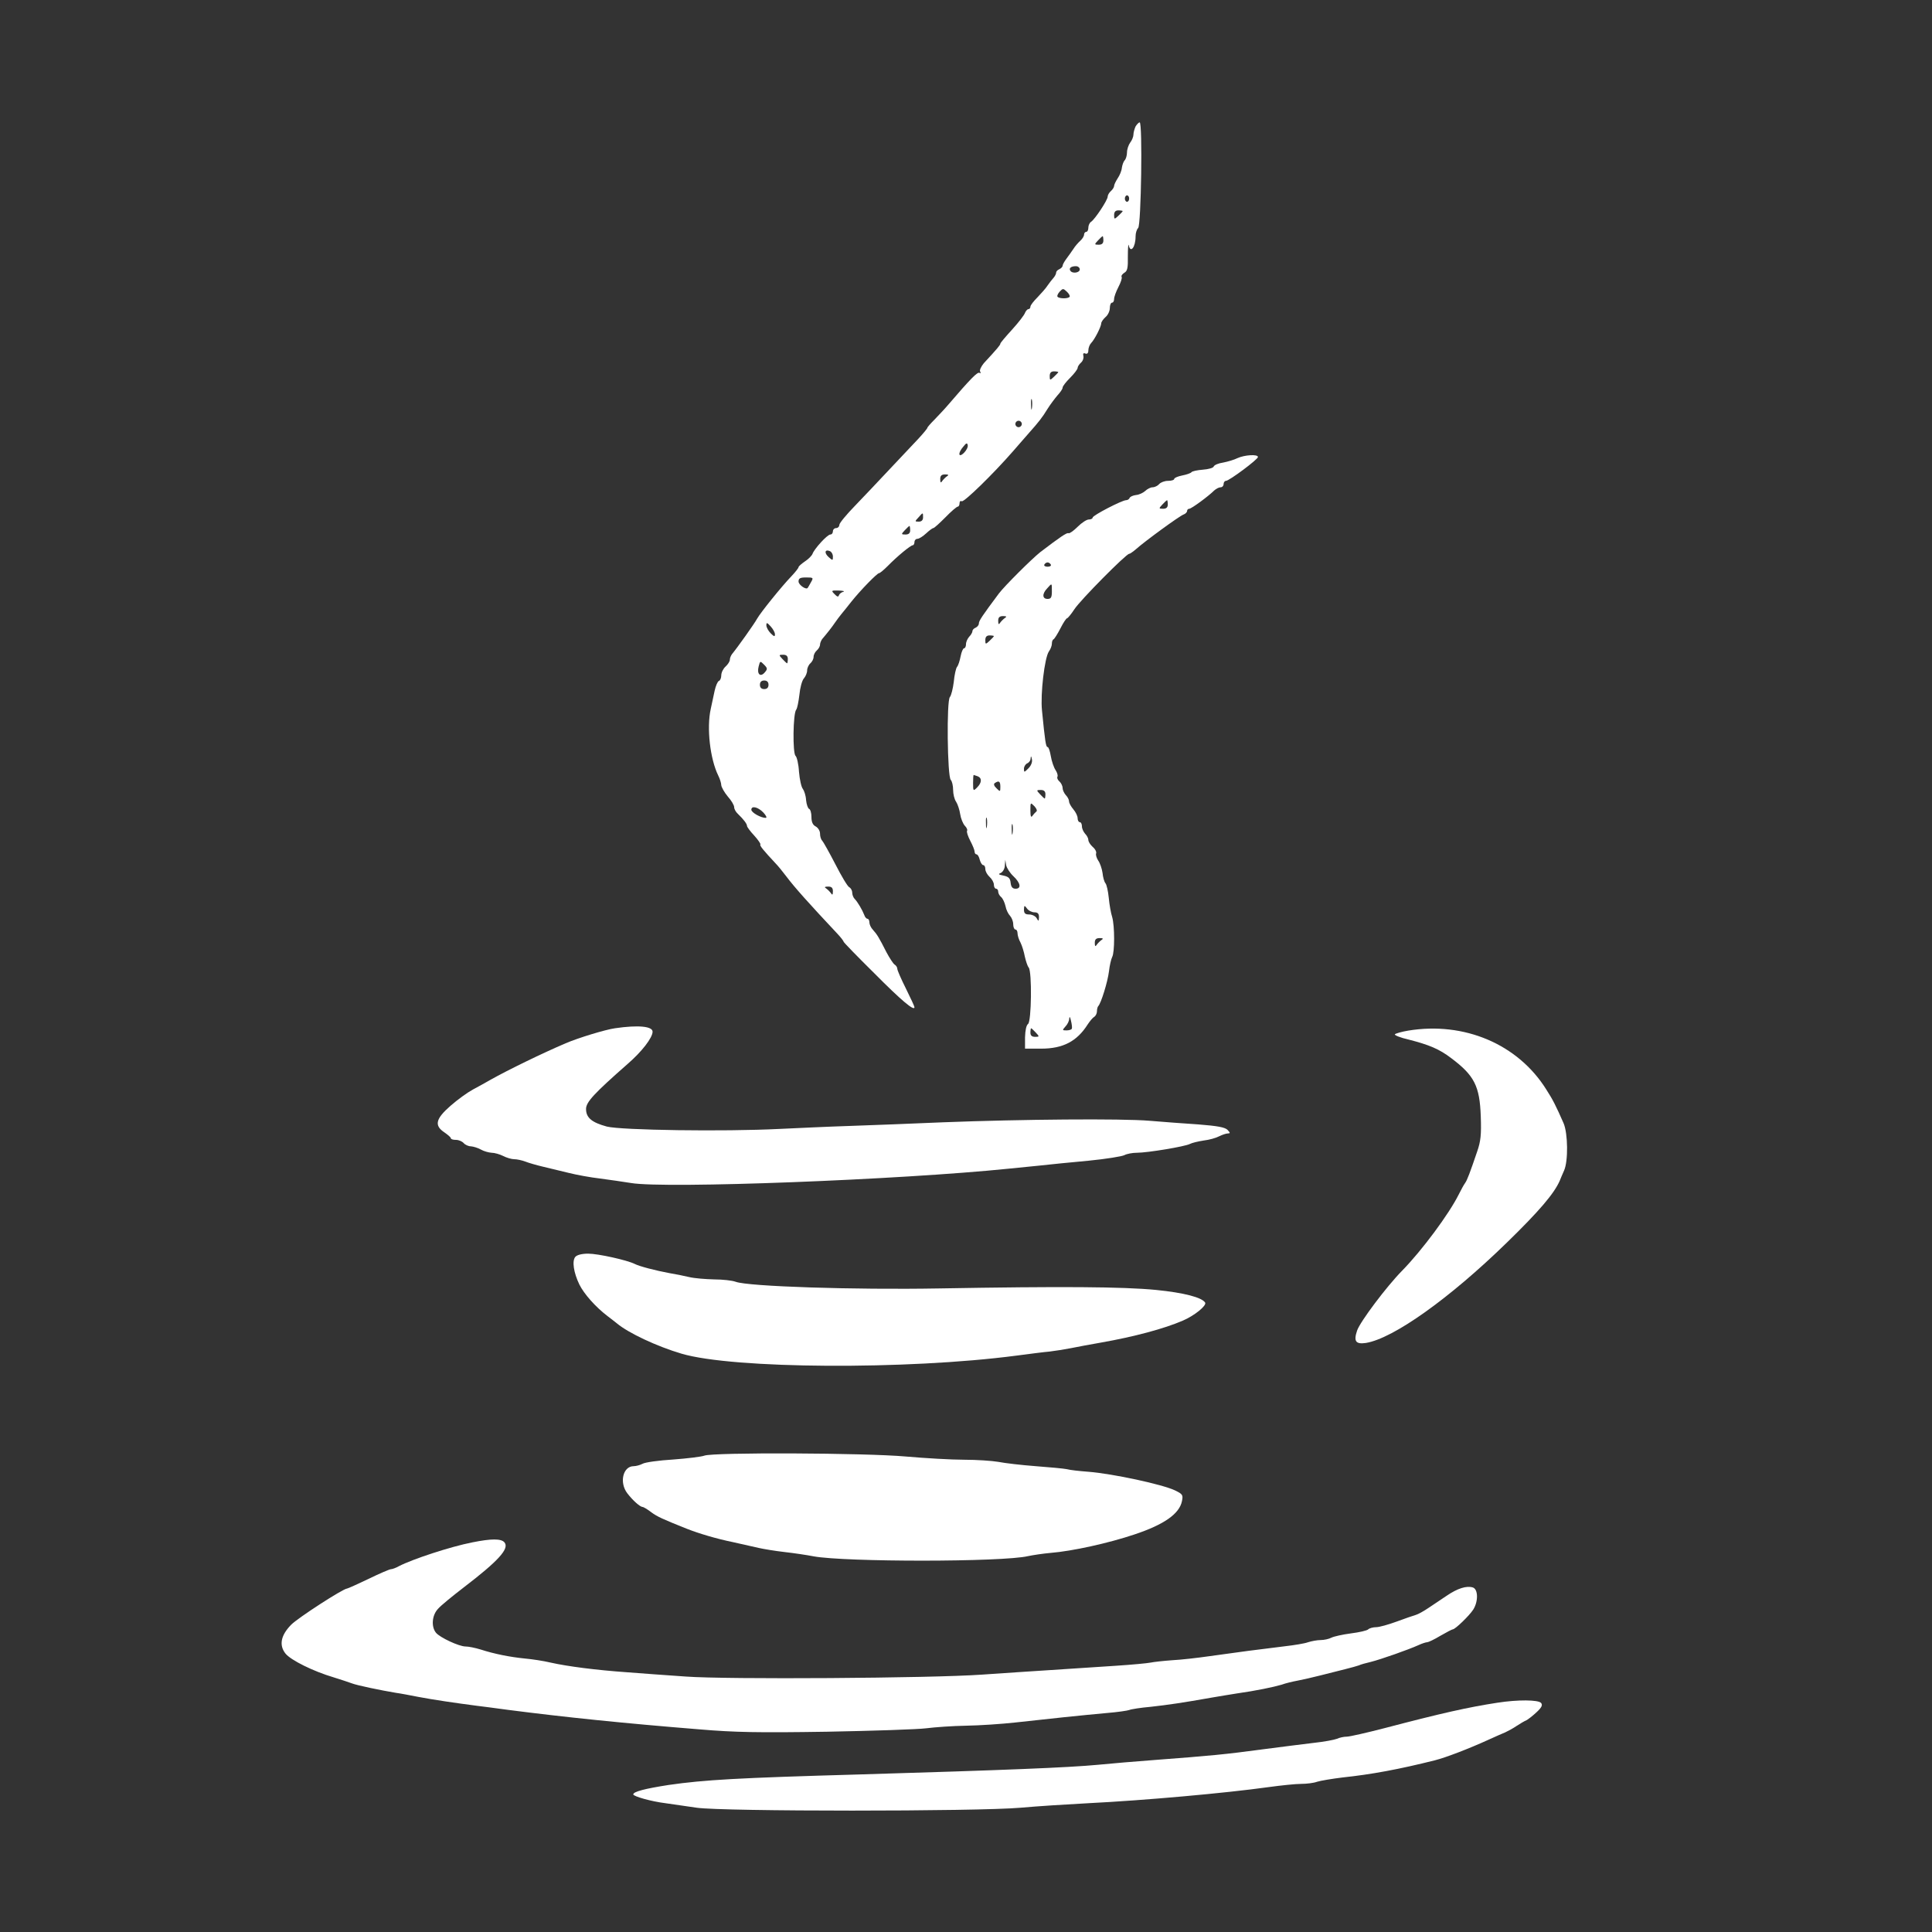 <svg width="200" height="200" viewBox="0 0 200 200" fill="none" xmlns="http://www.w3.org/2000/svg">
<rect x="0" y="0" width="200" height="200" fill="#333333" stroke="none"/>
<path d="M117.555 13.089C117.444 13.333 117.333 13.711 117.333 13.933C117.333 14.156 117.178 14.533 117 14.756C116.822 15 116.666 15.467 116.666 15.778C116.666 16.089 116.555 16.467 116.422 16.6C116.311 16.711 116.178 17.067 116.133 17.378C116.111 17.667 115.911 18.156 115.711 18.445C115.511 18.756 115.333 19.111 115.333 19.244C115.333 19.378 115.178 19.622 115 19.778C114.822 19.933 114.666 20.2 114.666 20.356C114.666 20.711 113.355 22.689 112.955 22.956C112.8 23.044 112.666 23.333 112.666 23.556C112.666 23.8 112.578 24 112.444 24C112.333 24 112.222 24.133 112.222 24.289C112.222 24.445 112.044 24.733 111.844 24.911C111.622 25.111 111.289 25.489 111.111 25.778C110.933 26.044 110.6 26.511 110.4 26.778C110.178 27.067 110 27.4 110 27.511C110 27.622 109.844 27.778 109.666 27.867C109.489 27.933 109.333 28.089 109.333 28.222C109.333 28.356 109.2 28.6 109.066 28.756C108.911 28.933 108.622 29.289 108.444 29.556C108.266 29.845 107.778 30.378 107.4 30.778C107 31.178 106.666 31.6 106.666 31.756C106.666 31.889 106.578 32 106.466 32C106.355 32 106.2 32.178 106.111 32.378C106.044 32.6 105.444 33.378 104.778 34.111C104.111 34.844 103.555 35.489 103.555 35.578C103.555 35.711 103.244 36.089 101.844 37.6C101.555 37.956 101.378 38.333 101.466 38.467C101.555 38.622 101.533 38.667 101.4 38.6C101.2 38.467 100.511 39.156 98.111 41.956C97.755 42.378 97.111 43.044 96.733 43.444C96.333 43.844 96 44.222 96 44.289C96 44.356 95.578 44.867 95.066 45.422C94.533 45.978 93.222 47.378 92.111 48.556C91.022 49.733 89.377 51.444 88.511 52.356C87.622 53.267 86.889 54.156 86.889 54.333C86.889 54.511 86.733 54.667 86.555 54.667C86.377 54.667 86.222 54.822 86.222 55C86.222 55.178 86.111 55.333 85.955 55.333C85.644 55.333 84.289 56.822 84.111 57.333C84.044 57.511 83.711 57.867 83.333 58.111C82.978 58.356 82.666 58.622 82.666 58.711C82.666 58.8 82.333 59.222 81.955 59.622C80.866 60.756 78.711 63.444 78.377 64.044C78.133 64.511 76.333 67.044 75.778 67.711C75.666 67.867 75.555 68.111 75.555 68.289C75.555 68.467 75.355 68.778 75.111 69C74.866 69.222 74.666 69.622 74.666 69.911C74.666 70.178 74.555 70.445 74.422 70.489C74.289 70.533 74.089 71 73.978 71.511C73.866 72.022 73.689 72.867 73.578 73.378C73.133 75.356 73.511 78.578 74.355 80.289C74.533 80.644 74.666 81.089 74.666 81.289C74.689 81.489 74.978 82.022 75.333 82.445C75.711 82.867 76 83.356 76 83.556C76 83.756 76.177 84.067 76.4 84.267C76.978 84.822 77.333 85.289 77.333 85.511C77.333 85.6 77.666 86.067 78.089 86.511C78.489 86.956 78.778 87.378 78.711 87.422C78.622 87.533 79.022 88.022 80.289 89.378C80.511 89.6 81.022 90.222 81.422 90.756C82.244 91.844 83.644 93.422 86.733 96.711C87.066 97.067 87.333 97.422 87.333 97.489C87.333 97.556 88.755 99.022 90.489 100.733C93.311 103.578 94.666 104.711 94.666 104.267C94.666 104.178 94.266 103.311 93.778 102.333C93.289 101.356 92.889 100.444 92.889 100.289C92.889 100.133 92.755 99.933 92.6 99.844C92.466 99.756 92.089 99.178 91.778 98.6C90.978 97.022 90.778 96.711 90.377 96.267C90.155 96.044 90 95.689 90 95.489C90 95.289 89.911 95.111 89.8 95.111C89.689 95.111 89.533 94.933 89.466 94.711C89.266 94.2 88.778 93.356 88.466 93.044C88.333 92.911 88.222 92.622 88.222 92.4C88.222 92.2 88.089 91.933 87.911 91.844C87.733 91.756 87.089 90.667 86.466 89.445C85.844 88.245 85.222 87.133 85.111 87.022C84.978 86.889 84.889 86.578 84.889 86.289C84.889 86.022 84.689 85.689 84.444 85.556C84.133 85.4 84 85.089 84 84.556C84 84.156 83.889 83.778 83.755 83.733C83.644 83.689 83.489 83.289 83.444 82.822C83.422 82.356 83.244 81.844 83.111 81.667C82.955 81.489 82.778 80.689 82.711 79.889C82.666 79.089 82.489 78.356 82.355 78.245C82.044 77.978 82.089 73.867 82.422 73.467C82.533 73.333 82.666 72.644 82.755 71.911C82.822 71.2 83.022 70.445 83.222 70.222C83.4 70.022 83.555 69.644 83.555 69.4C83.555 69.156 83.711 68.822 83.889 68.667C84.066 68.511 84.222 68.222 84.222 68C84.222 67.778 84.377 67.489 84.555 67.333C84.733 67.178 84.889 66.911 84.889 66.733C84.889 66.578 85 66.311 85.111 66.156C85.622 65.556 86.133 64.911 86.444 64.445C86.622 64.178 86.933 63.778 87.111 63.556C87.289 63.333 87.755 62.778 88.111 62.311C89.066 61.111 90.8 59.333 91 59.333C91.089 59.333 91.489 59 91.889 58.6C92.866 57.6 94.266 56.444 94.489 56.444C94.578 56.444 94.666 56.289 94.666 56.111C94.666 55.933 94.8 55.778 94.978 55.778C95.133 55.778 95.533 55.533 95.866 55.222C96.2 54.911 96.533 54.667 96.622 54.667C96.711 54.667 97.266 54.156 97.866 53.556C98.466 52.933 99.044 52.444 99.155 52.444C99.244 52.444 99.333 52.289 99.333 52.089C99.333 51.911 99.422 51.822 99.555 51.889C99.778 52.022 102.755 49.133 104.889 46.689C105.555 45.911 106.311 45.067 106.555 44.778C107.489 43.733 107.911 43.2 108.422 42.356C108.711 41.889 109.2 41.245 109.466 40.933C109.755 40.622 110 40.267 110 40.133C110 39.978 110.355 39.533 110.778 39.111C111.2 38.689 111.555 38.222 111.555 38.089C111.555 37.956 111.711 37.711 111.911 37.533C112.089 37.378 112.2 37.089 112.155 36.867C112.089 36.6 112.155 36.511 112.355 36.6C112.555 36.667 112.666 36.556 112.666 36.267C112.666 36.022 112.8 35.667 112.955 35.511C113.311 35.156 114 33.8 114 33.467C114 33.333 114.2 33.044 114.444 32.822C114.689 32.622 114.889 32.2 114.889 31.889C114.889 31.578 115 31.333 115.111 31.333C115.244 31.333 115.333 31.156 115.333 30.933C115.333 30.733 115.533 30.178 115.778 29.711C116.022 29.244 116.178 28.778 116.111 28.667C116.044 28.556 116.178 28.378 116.378 28.244C116.711 28.067 116.778 27.733 116.755 26.511C116.755 25.689 116.8 25.178 116.844 25.378C117.022 26.267 117.555 25.6 117.555 24.467C117.555 24.133 117.666 23.756 117.822 23.6C118.133 23.289 118.289 12.667 117.978 12.667C117.889 12.667 117.689 12.867 117.555 13.089ZM116.889 20.556C116.889 20.733 116.8 20.889 116.666 20.889C116.555 20.889 116.444 20.733 116.444 20.556C116.444 20.378 116.555 20.222 116.666 20.222C116.8 20.222 116.889 20.378 116.889 20.556ZM116.222 21.845C116.222 21.889 116.022 22.111 115.778 22.333C115.355 22.733 115.333 22.711 115.333 22.267C115.333 21.933 115.466 21.778 115.778 21.778C116.022 21.778 116.222 21.822 116.222 21.845ZM114.222 24.889C114.222 25.2 114.066 25.333 113.733 25.333C113.289 25.333 113.266 25.311 113.666 24.889C113.889 24.645 114.111 24.445 114.155 24.445C114.178 24.445 114.222 24.645 114.222 24.889ZM111.778 27.889C111.778 28.244 111 28.356 110.8 28.022C110.622 27.756 110.889 27.556 111.378 27.556C111.6 27.556 111.778 27.711 111.778 27.889ZM110.733 30.711C110.622 30.933 109.689 30.933 109.489 30.733C109.4 30.667 109.489 30.422 109.689 30.2C110.022 29.845 110.066 29.845 110.422 30.178C110.644 30.378 110.778 30.622 110.733 30.711ZM109.555 38.511C109.555 38.556 109.355 38.778 109.111 39C108.689 39.4 108.666 39.378 108.666 38.933C108.666 38.6 108.8 38.444 109.111 38.444C109.355 38.444 109.555 38.489 109.555 38.511ZM106.822 42.267C106.778 42.556 106.733 42.378 106.733 41.889C106.711 41.4 106.755 41.178 106.822 41.378C106.866 41.6 106.866 42 106.822 42.267ZM105.778 43.889C105.778 44.067 105.622 44.222 105.444 44.222C105.266 44.222 105.111 44.067 105.111 43.889C105.111 43.711 105.266 43.556 105.444 43.556C105.622 43.556 105.778 43.711 105.778 43.889ZM99.8 46.867C99.2 47.467 99.133 46.889 99.733 46.222C100.022 45.844 100.133 45.822 100.178 46.089C100.222 46.267 100.044 46.622 99.8 46.867ZM98.022 49.311C97.866 49.422 97.644 49.645 97.533 49.8C97.4 50.022 97.333 49.978 97.333 49.6C97.333 49.245 97.466 49.111 97.844 49.111C98.2 49.111 98.244 49.178 98.022 49.311ZM95.555 53.556C95.555 53.844 95.4 54 95.111 54C94.689 54 94.689 53.978 95.066 53.578C95.555 53.022 95.555 53.022 95.555 53.556ZM94.222 54.889C94.222 55.2 94.066 55.333 93.733 55.333C93.289 55.333 93.266 55.311 93.666 54.889C93.889 54.645 94.111 54.444 94.155 54.444C94.177 54.444 94.222 54.645 94.222 54.889ZM86.222 57.622C86.222 58.044 86.2 58.044 85.778 57.667C85.311 57.245 85.377 56.844 85.889 57.044C86.066 57.111 86.222 57.356 86.222 57.622ZM83.955 60.267C83.8 60.556 83.644 60.822 83.622 60.844C83.489 61.111 82.666 60.556 82.666 60.2C82.666 59.867 82.822 59.778 83.444 59.778C84.2 59.778 84.222 59.8 83.955 60.267ZM87.289 61.267C87.089 61.311 86.889 61.489 86.844 61.622C86.8 61.822 86.644 61.778 86.4 61.511C86.022 61.133 86.044 61.111 86.844 61.133C87.289 61.156 87.489 61.2 87.289 61.267ZM80.222 65.667C80.222 65.933 80.133 65.911 79.778 65.556C79.533 65.311 79.333 64.933 79.333 64.733C79.333 64.422 79.4 64.422 79.778 64.844C80.022 65.111 80.222 65.467 80.222 65.667ZM81.555 68.222C81.555 68.467 81.511 68.667 81.489 68.667C81.444 68.667 81.222 68.467 81 68.222C80.6 67.8 80.622 67.778 81.066 67.778C81.4 67.778 81.555 67.911 81.555 68.222ZM79.155 69.622C78.711 70.133 78.333 69.778 78.533 69C78.689 68.4 78.689 68.4 79.089 68.8C79.466 69.178 79.466 69.267 79.155 69.622ZM79.555 70.889C79.555 71.178 79.4 71.333 79.111 71.333C78.822 71.333 78.666 71.178 78.666 70.889C78.666 70.6 78.822 70.445 79.111 70.445C79.4 70.445 79.555 70.6 79.555 70.889ZM79.022 84.111C79.311 84.422 79.422 84.667 79.266 84.667C78.755 84.667 77.778 84.111 77.778 83.822C77.778 83.378 78.466 83.533 79.022 84.111ZM86.222 92.267C86.222 92.644 86.155 92.689 86.022 92.467C85.911 92.311 85.689 92.089 85.533 91.978C85.311 91.844 85.355 91.778 85.733 91.778C86.089 91.778 86.222 91.911 86.222 92.267Z" fill="white"/>
<path d="M128.111 47.422C127.756 47.6 127.067 47.8 126.6 47.889C126.133 47.956 125.711 48.133 125.644 48.289C125.6 48.444 125.089 48.578 124.511 48.622C123.933 48.667 123.4 48.778 123.333 48.889C123.267 48.978 122.844 49.133 122.378 49.222C121.933 49.311 121.556 49.467 121.556 49.578C121.556 49.689 121.267 49.778 120.911 49.778C120.556 49.778 120.156 49.933 120 50.111C119.844 50.289 119.533 50.444 119.311 50.444C119.111 50.444 118.756 50.622 118.556 50.822C118.333 51.022 117.911 51.222 117.6 51.244C117.267 51.289 116.978 51.422 116.933 51.556C116.889 51.667 116.733 51.778 116.578 51.778C116.156 51.778 113.111 53.355 113.111 53.578C113.111 53.689 112.933 53.778 112.711 53.778C112.489 53.778 111.978 54.111 111.556 54.533C111.133 54.956 110.711 55.244 110.622 55.2C110.467 55.089 109.733 55.6 107.689 57.156C106.822 57.844 104 60.644 103.4 61.444C101.689 63.733 101.333 64.267 101.333 64.533C101.333 64.711 101.178 64.889 101 64.978C100.822 65.044 100.667 65.2 100.667 65.333C100.667 65.467 100.511 65.733 100.333 65.911C100.156 66.111 100 66.444 100 66.689C100 66.911 99.911 67.111 99.8 67.111C99.689 67.111 99.533 67.489 99.444 67.933C99.356 68.4 99.2 68.889 99.067 69.044C98.956 69.178 98.8 69.889 98.733 70.6C98.644 71.311 98.467 72 98.333 72.156C97.978 72.511 98.067 80.378 98.422 80.733C98.555 80.867 98.667 81.333 98.667 81.778C98.667 82.2 98.8 82.755 98.978 83C99.133 83.244 99.333 83.822 99.4 84.289C99.467 84.733 99.689 85.267 99.867 85.467C100.067 85.667 100.178 85.911 100.111 86C100.044 86.111 100.2 86.578 100.444 87.044C100.689 87.511 100.889 88 100.889 88.156C100.889 88.311 100.978 88.444 101.089 88.444C101.2 88.444 101.356 88.689 101.422 89C101.511 89.311 101.667 89.555 101.778 89.555C101.911 89.555 102 89.733 102 89.956C102 90.2 102.2 90.555 102.444 90.778C102.689 91 102.889 91.356 102.889 91.6C102.889 91.822 103 92 103.111 92C103.244 92 103.333 92.133 103.333 92.311C103.333 92.467 103.467 92.733 103.644 92.867C103.8 93 104 93.422 104.089 93.8C104.156 94.178 104.378 94.622 104.556 94.8C104.733 95 104.889 95.378 104.889 95.689C104.889 95.978 105 96.222 105.111 96.222C105.244 96.222 105.333 96.4 105.333 96.6C105.333 96.822 105.467 97.267 105.644 97.578C105.8 97.889 106 98.533 106.089 99.022C106.2 99.489 106.356 100 106.489 100.156C106.844 100.578 106.778 105.778 106.422 106C106.244 106.133 106.133 106.644 106.111 107.378V108.556H107.778C110.044 108.556 111.489 107.8 112.6 106.044C112.822 105.711 113.111 105.356 113.267 105.267C113.422 105.178 113.556 104.911 113.556 104.689C113.556 104.467 113.622 104.222 113.689 104.156C113.978 103.867 114.667 101.644 114.8 100.556C114.867 99.956 115.022 99.289 115.133 99.067C115.4 98.578 115.4 95.867 115.133 94.933C115 94.533 114.844 93.644 114.778 92.933C114.711 92.244 114.556 91.578 114.444 91.444C114.311 91.289 114.178 90.822 114.133 90.356C114.067 89.911 113.867 89.333 113.689 89.089C113.511 88.822 113.422 88.489 113.467 88.356C113.533 88.2 113.378 87.889 113.111 87.667C112.867 87.444 112.667 87.133 112.667 86.956C112.667 86.778 112.511 86.489 112.333 86.311C112.156 86.111 112 85.778 112 85.533C112 85.311 111.911 85.111 111.778 85.111C111.667 85.111 111.556 84.933 111.556 84.711C111.556 84.467 111.356 84.067 111.111 83.778C110.867 83.489 110.667 83.133 110.667 82.956C110.667 82.778 110.511 82.489 110.333 82.311C110.156 82.111 110 81.778 110 81.578C110 81.356 109.844 81.044 109.667 80.889C109.489 80.733 109.4 80.533 109.467 80.4C109.533 80.289 109.444 79.978 109.267 79.711C109.089 79.444 108.867 78.8 108.778 78.267C108.689 77.755 108.556 77.333 108.444 77.333C108.267 77.333 108.178 76.711 107.867 73.555C107.689 71.867 108.133 68.089 108.578 67.444C108.756 67.2 108.889 66.844 108.889 66.644C108.889 66.422 108.956 66.222 109.067 66.178C109.156 66.133 109.467 65.644 109.778 65.044C110.067 64.467 110.378 64 110.467 64C110.533 64 110.889 63.578 111.222 63.067C111.844 62.111 116.578 57.333 116.889 57.333C116.978 57.333 117.289 57.111 117.578 56.867C118.489 56.044 122.089 53.422 122.511 53.267C122.711 53.2 122.889 53.022 122.889 52.889C122.889 52.778 122.978 52.667 123.111 52.667C123.333 52.667 125.089 51.378 125.689 50.778C125.889 50.6 126.178 50.444 126.356 50.444C126.533 50.444 126.667 50.289 126.667 50.111C126.667 49.933 126.778 49.778 126.911 49.778C127.244 49.778 130.222 47.556 130.222 47.311C130.222 47 128.844 47.089 128.111 47.422ZM120.889 52.222C120.889 52.533 120.733 52.667 120.4 52.667C119.956 52.667 119.933 52.644 120.333 52.222C120.556 51.978 120.778 51.778 120.822 51.778C120.844 51.778 120.889 51.978 120.889 52.222ZM108.778 58.444C108.844 58.556 108.711 58.667 108.444 58.667C108.178 58.667 108.044 58.556 108.111 58.444C108.178 58.311 108.333 58.222 108.444 58.222C108.556 58.222 108.711 58.311 108.778 58.444ZM108.889 61.222C108.889 61.844 108.8 62 108.444 62C107.889 62 107.867 61.467 108.4 60.911C108.911 60.333 108.889 60.333 108.889 61.222ZM104.022 63.978C103.867 64.089 103.644 64.311 103.533 64.467C103.4 64.689 103.333 64.644 103.333 64.267C103.333 63.911 103.467 63.778 103.844 63.778C104.2 63.778 104.244 63.844 104.022 63.978ZM102.889 65.844C102.889 65.889 102.689 66.111 102.444 66.333C102.022 66.733 102 66.711 102 66.267C102 65.933 102.133 65.778 102.444 65.778C102.689 65.778 102.889 65.822 102.889 65.844ZM106.467 79.533C106.022 79.978 106 79.978 106 79.578C106 79.356 106.156 79.111 106.333 79.022C106.511 78.956 106.689 78.733 106.689 78.511C106.711 78.222 106.756 78.244 106.822 78.6C106.889 78.889 106.733 79.267 106.467 79.533ZM101.2 80.356C101.667 80.533 101.644 81.022 101.156 81.511C100.756 81.911 100.733 81.911 100.733 81.067C100.733 80.6 100.756 80.222 100.8 80.222C100.822 80.222 101 80.289 101.2 80.356ZM103.556 81.444C103.556 81.978 103.533 81.978 103.156 81.6C102.889 81.356 102.844 81.156 102.978 81.067C103.4 80.778 103.556 80.867 103.556 81.444ZM108.222 82.222C108.222 82.467 108.178 82.667 108.156 82.667C108.111 82.667 107.889 82.467 107.667 82.222C107.267 81.8 107.289 81.778 107.733 81.778C108.067 81.778 108.222 81.911 108.222 82.222ZM107.267 84.022C107.156 84.111 106.978 84.311 106.867 84.467C106.733 84.667 106.667 84.489 106.667 83.911C106.667 83.044 106.667 83.044 107.089 83.467C107.311 83.711 107.4 83.956 107.267 84.022ZM102.156 85.6C102.111 85.889 102.067 85.711 102.067 85.222C102.044 84.733 102.089 84.511 102.156 84.711C102.2 84.933 102.2 85.333 102.156 85.6ZM104.822 86.267C104.778 86.555 104.733 86.378 104.733 85.889C104.711 85.4 104.756 85.178 104.822 85.378C104.867 85.6 104.867 86 104.822 86.267ZM104.911 90.711C105.644 91.4 105.756 92 105.133 92C104.822 92 104.667 91.822 104.622 91.4C104.578 90.911 104.4 90.755 103.889 90.644C103.356 90.533 103.289 90.489 103.622 90.356C103.822 90.244 104.022 89.911 104.022 89.578L104.067 89L104.156 89.555C104.222 89.867 104.556 90.378 104.911 90.711ZM107.089 94.444C107.422 94.444 107.556 94.578 107.556 94.933C107.533 95.4 107.511 95.4 107.311 95.044C107.2 94.844 106.844 94.667 106.556 94.667C106.133 94.667 106 94.555 106 94.156C106.022 93.711 106.044 93.689 106.311 94.044C106.467 94.267 106.822 94.444 107.089 94.444ZM114.022 97.311C113.867 97.422 113.644 97.644 113.533 97.8C113.4 98.022 113.333 97.978 113.333 97.6C113.333 97.244 113.467 97.111 113.844 97.111C114.2 97.111 114.244 97.178 114.022 97.311ZM110.956 106.489C110.911 106.6 110.644 106.667 110.4 106.667C109.956 106.667 109.956 106.644 110.289 106.267C110.511 106.044 110.689 105.667 110.689 105.422C110.711 105.178 110.778 105.267 110.867 105.667C110.956 106.022 111 106.4 110.956 106.489ZM107.222 106.889C107.622 107.311 107.6 107.333 107.156 107.333C106.822 107.333 106.667 107.2 106.667 106.889C106.667 106.644 106.711 106.444 106.733 106.444C106.778 106.444 107 106.644 107.222 106.889Z" fill="white"/>
<path d="M63.667 106.444C62.689 106.578 59.844 107.444 58.556 108C56.156 109.022 52.6 110.756 50.778 111.778C50.289 112.067 49.467 112.511 48.933 112.8C48.4 113.089 47.378 113.822 46.644 114.467C45.089 115.822 44.933 116.511 46 117.222C46.355 117.467 46.667 117.733 46.667 117.822C46.667 117.933 46.911 118 47.2 118C47.489 118 47.844 118.156 48 118.333C48.156 118.511 48.489 118.667 48.755 118.667C49 118.689 49.467 118.822 49.778 119C50.089 119.178 50.578 119.311 50.889 119.333C51.2 119.333 51.733 119.489 52.089 119.667C52.422 119.844 52.956 120 53.222 120C53.511 120 54.022 120.111 54.378 120.244C54.711 120.378 55.556 120.622 56.222 120.778C56.889 120.933 58.089 121.222 58.889 121.422C59.689 121.622 61.133 121.889 62.111 122C63.089 122.133 64.533 122.333 65.333 122.467C68.911 123.067 93.178 122.133 104.444 120.978C105.111 120.911 106.511 120.778 107.556 120.667C108.6 120.556 110.911 120.311 112.689 120.156C114.489 119.978 116.156 119.711 116.4 119.578C116.644 119.444 117.244 119.333 117.689 119.333C118.8 119.333 122.667 118.689 123.178 118.422C123.378 118.311 124.022 118.156 124.6 118.067C125.178 118 125.889 117.8 126.222 117.622C126.533 117.467 126.933 117.333 127.111 117.333C127.378 117.333 127.356 117.267 127.067 116.956C126.778 116.689 126.022 116.556 124.067 116.4C122.622 116.311 120.356 116.133 119 116.022C116.089 115.778 105.733 115.867 97.667 116.178C94.489 116.311 90.133 116.489 88 116.556C85.867 116.622 82.555 116.778 80.667 116.867C74.933 117.156 64.333 117 62.822 116.622C61.267 116.2 60.667 115.711 60.667 114.8C60.667 114.089 61.489 113.2 64.978 110.133C66.444 108.867 67.555 107.422 67.555 106.8C67.555 106.244 66.089 106.089 63.667 106.444Z" fill="white"/>
<path d="M145.778 106.689C145.111 106.8 144.489 106.978 144.4 107.067C144.311 107.156 144.955 107.422 145.844 107.622C147.933 108.156 149 108.6 150.222 109.533C152.622 111.333 153.178 112.422 153.289 115.556C153.355 117.467 153.289 118.133 152.911 119.222C152.178 121.378 151.889 122.156 151.667 122.467C151.533 122.645 151.244 123.178 151 123.667C150 125.667 147.222 129.422 145.155 131.533C143.533 133.178 140.8 136.822 140.489 137.733C140.111 138.845 140.333 139.178 141.4 139.022C144.244 138.556 150.044 134.422 155.955 128.667C159.333 125.378 160.889 123.556 161.467 122.222C161.533 122.045 161.733 121.578 161.911 121.178C162.355 120.2 162.311 117.333 161.867 116.289C161.067 114.467 160.755 113.845 160.067 112.778C157.133 108.089 151.578 105.733 145.778 106.689Z" fill="white"/>
<path d="M59.556 130.111C59.2 130.533 59.378 131.733 59.978 132.978C60.467 133.956 61.645 135.289 62.867 136.222C63.267 136.533 63.711 136.867 63.867 137C65.067 138 68 139.378 70.556 140.133C75.889 141.711 93.867 141.822 105.222 140.333C106.578 140.155 108.111 139.956 108.667 139.911C109.222 139.844 110.222 139.689 110.889 139.556C111.556 139.422 112.956 139.156 114 138.978C117.4 138.378 120.489 137.556 122.445 136.711C123.645 136.2 124.933 135.156 124.756 134.844C124.422 134.311 122.578 133.822 119.667 133.533C116.222 133.2 109.956 133.156 97.222 133.378C88.422 133.533 77.445 133.178 76.156 132.689C75.8 132.556 74.8 132.444 73.933 132.444C73.044 132.422 71.889 132.333 71.333 132.2C70.778 132.067 69.889 131.889 69.333 131.8C67.889 131.533 66.178 131.089 65.711 130.844C64.911 130.444 61.911 129.778 60.889 129.778C60.222 129.778 59.733 129.911 59.556 130.111Z" fill="white"/>
<path d="M72.911 150.689C72.622 150.8 71.178 150.978 69.689 151.089C68.2 151.178 66.755 151.378 66.511 151.533C66.244 151.667 65.844 151.778 65.6 151.778C64.489 151.778 64.089 153.467 64.933 154.578C65.511 155.333 66.244 155.978 66.511 156C66.622 156 67.022 156.244 67.4 156.533C68.022 157 68.622 157.267 71.067 158.244C72.356 158.756 74.244 159.311 75.889 159.644C76.867 159.867 78.067 160.133 78.555 160.244C79.044 160.356 80.244 160.556 81.222 160.667C82.2 160.778 83.555 160.978 84.222 161.111C87.511 161.711 103.778 161.711 106.422 161.089C106.955 160.978 108 160.822 108.755 160.756C110.978 160.578 114.733 159.756 117.444 158.844C120.511 157.822 122.089 156.711 122.355 155.4C122.489 154.756 122.422 154.667 121.644 154.289C120.355 153.667 115.2 152.556 112.667 152.356C111.755 152.289 110.755 152.178 110.444 152.089C110.133 152.022 108.689 151.889 107.222 151.778C105.755 151.667 104.022 151.467 103.355 151.333C102.711 151.222 101.111 151.111 99.8 151.111C98.511 151.111 95.8 150.956 93.778 150.778C89.578 150.4 73.8 150.333 72.911 150.689Z" fill="white"/>
<path d="M48.889 159.667C46.622 160.111 42.711 161.4 41.289 162.133C40.978 162.311 40.6 162.444 40.467 162.444C40.333 162.444 39.289 162.889 38.156 163.444C37 164 36 164.444 35.933 164.444C35.533 164.444 30.822 167.489 30.133 168.2C29.067 169.289 28.867 170.311 29.555 171.178C30.111 171.867 32.444 173.022 34.556 173.644C35.289 173.867 36.133 174.156 36.444 174.267C36.956 174.467 39.4 174.978 41 175.244C41.378 175.289 42.422 175.489 43.333 175.667C44.844 175.956 47.267 176.311 49.333 176.578C49.755 176.622 51.222 176.822 52.556 177C58.4 177.756 64.644 178.4 72.4 179.022C76.067 179.333 78.511 179.378 85.622 179.267C90.4 179.178 95.044 179.022 95.889 178.911C96.755 178.8 98.6 178.667 100 178.644C101.4 178.622 103.711 178.467 105.111 178.311C108.467 177.933 112.089 177.556 114.556 177.333C115.667 177.244 116.711 177.089 116.889 177.022C117.089 176.933 118.089 176.778 119.111 176.689C120.911 176.489 122.444 176.267 125.444 175.733C126.178 175.6 127.333 175.422 128 175.311C130.044 175.022 131.844 174.644 132.667 174.4C133.089 174.244 133.844 174.067 134.333 173.978C134.822 173.889 135.867 173.644 136.667 173.444C137.467 173.244 138.622 172.956 139.222 172.8C139.844 172.644 140.489 172.467 140.667 172.4C140.844 172.311 141.4 172.156 141.889 172.044C142.956 171.778 145.844 170.756 146.822 170.311C147.2 170.133 147.622 170 147.756 170C147.867 170 148.489 169.711 149.111 169.333C149.733 168.978 150.311 168.667 150.4 168.667C150.667 168.644 152.111 167.244 152.511 166.622C153.044 165.778 153.022 164.511 152.467 164.333C151.822 164.133 150.889 164.422 149.778 165.178C149.222 165.556 148.378 166.111 147.889 166.444C147.4 166.778 146.8 167.111 146.556 167.178C146.311 167.244 145.422 167.556 144.578 167.867C143.733 168.178 142.778 168.444 142.467 168.444C142.133 168.444 141.756 168.556 141.644 168.667C141.511 168.8 140.711 168.978 139.844 169.089C139 169.2 138.089 169.4 137.822 169.533C137.578 169.667 137.067 169.778 136.711 169.778C136.356 169.778 135.778 169.889 135.422 170C135.067 170.133 133.978 170.311 133 170.422C130.578 170.711 127.867 171.067 125.222 171.444C124 171.622 122.244 171.822 121.333 171.867C120.422 171.933 119.422 172.044 119.111 172.111C118.8 172.178 117.156 172.333 115.444 172.444C113.733 172.556 110.689 172.756 108.667 172.889C106.644 173.022 103.511 173.222 101.667 173.356C96.356 173.733 75.178 173.867 71 173.556C69.044 173.422 66.289 173.222 64.889 173.111C61.755 172.889 58.778 172.511 57 172.111C56.267 171.933 55.067 171.756 54.333 171.689C52.778 171.533 51.2 171.222 49.755 170.756C49.178 170.578 48.489 170.444 48.2 170.444C47.511 170.444 45.533 169.511 45.133 169.022C44.622 168.4 44.711 167.2 45.355 166.533C45.644 166.2 46.844 165.222 48 164.333C51.6 161.578 52.755 160.311 52.222 159.667C51.889 159.267 50.867 159.267 48.889 159.667Z" fill="white"/>
<path d="M155 176.267C151.978 176.733 149.289 177.333 143.356 178.889C141.467 179.378 139.711 179.778 139.422 179.778C139.133 179.778 138.689 179.867 138.4 180C138.111 180.111 137.045 180.311 136 180.422C134.956 180.556 132.511 180.844 130.556 181.111C126.933 181.6 125.333 181.756 119.445 182.2C117.622 182.333 115.022 182.556 113.667 182.689C110.645 182.978 104.022 183.244 89 183.689C76.4 184.044 72.933 184.244 69.222 184.778C66.8 185.156 65.556 185.467 65.556 185.756C65.556 185.956 67.422 186.489 68.889 186.667C69.556 186.756 71.022 186.978 72.111 187.133C74.822 187.533 101.156 187.533 105.667 187.133C107.378 186.978 110.533 186.778 112.667 186.667C118.445 186.378 126.889 185.622 131.333 185C132.622 184.822 134.133 184.667 134.689 184.667C135.245 184.667 136 184.578 136.356 184.444C136.711 184.333 137.911 184.133 139 184C141.956 183.689 144.845 183.156 148.556 182.222C149.689 181.933 152.067 181.022 154.156 180.067C154.8 179.778 155.533 179.444 155.822 179.333C156.111 179.2 156.645 178.911 157 178.667C157.378 178.422 157.822 178.156 158 178.089C158.178 178 158.667 177.622 159.045 177.267C159.6 176.756 159.711 176.511 159.533 176.289C159.245 175.956 157.133 175.933 155 176.267Z" fill="white"/>
</svg>
